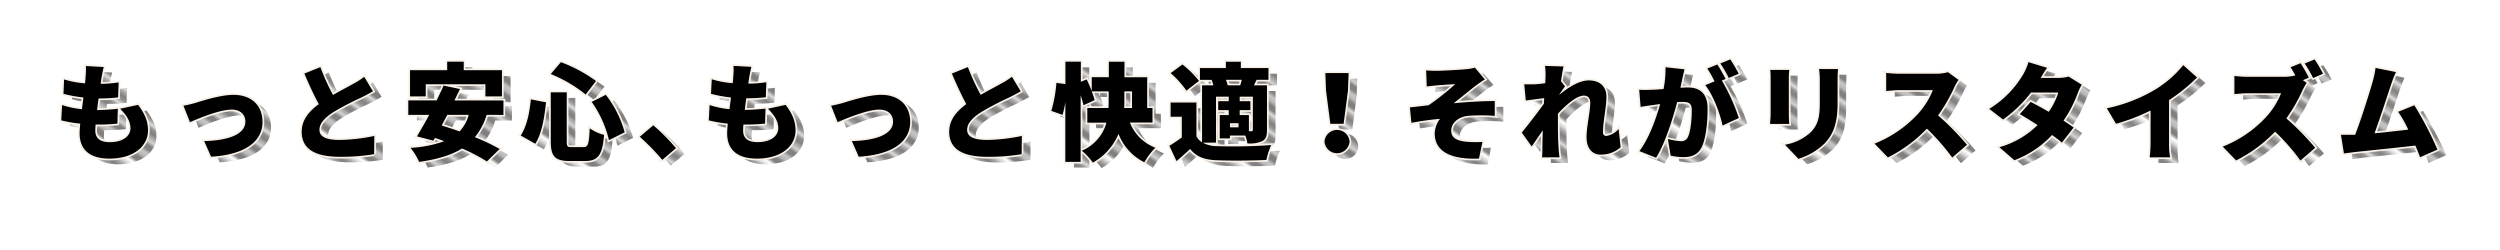 <svg xmlns="http://www.w3.org/2000/svg" viewBox="0 0 723.97 72.33"><defs><style>.cls-1,.cls-2,.cls-45{fill:none}.cls-2{stroke:#060001;stroke-miterlimit:10;stroke-width:.5px}.cls-3{clip-path:url(#clip-path)}.cls-4{fill:url(#新規パターンスウォッチ_5)}.cls-5{clip-path:url(#clip-path-2)}.cls-6{fill:url(#新規パターンスウォッチ_5-3)}.cls-7{clip-path:url(#clip-path-3)}.cls-8{fill:url(#新規パターンスウォッチ_5-5)}.cls-9{clip-path:url(#clip-path-4)}.cls-10{fill:url(#新規パターンスウォッチ_5-7)}.cls-11{clip-path:url(#clip-path-5)}.cls-12{fill:url(#新規パターンスウォッチ_5-9)}.cls-13{clip-path:url(#clip-path-6)}.cls-14{fill:url(#新規パターンスウォッチ_5-11)}.cls-15{clip-path:url(#clip-path-7)}.cls-16{fill:url(#新規パターンスウォッチ_5-13)}.cls-17{clip-path:url(#clip-path-8)}.cls-18{fill:url(#新規パターンスウォッチ_5-15)}.cls-19{clip-path:url(#clip-path-9)}.cls-20{fill:url(#新規パターンスウォッチ_5-17)}.cls-21{clip-path:url(#clip-path-10)}.cls-22{fill:url(#新規パターンスウォッチ_5-19)}.cls-23{clip-path:url(#clip-path-11)}.cls-24{fill:url(#新規パターンスウォッチ_5-21)}.cls-25{clip-path:url(#clip-path-12)}.cls-26{fill:url(#新規パターンスウォッチ_5-23)}.cls-27{clip-path:url(#clip-path-13)}.cls-28{fill:url(#新規パターンスウォッチ_5-25)}.cls-29{clip-path:url(#clip-path-14)}.cls-30{fill:url(#新規パターンスウォッチ_5-27)}.cls-31{clip-path:url(#clip-path-15)}.cls-32{fill:url(#新規パターンスウォッチ_5-29)}.cls-33{clip-path:url(#clip-path-16)}.cls-34{fill:url(#新規パターンスウォッチ_5-31)}.cls-35{clip-path:url(#clip-path-17)}.cls-36{fill:url(#新規パターンスウォッチ_5-33)}.cls-37{clip-path:url(#clip-path-18)}.cls-38{fill:url(#新規パターンスウォッチ_5-35)}.cls-39{clip-path:url(#clip-path-19)}.cls-40{fill:url(#新規パターンスウォッチ_5-37)}.cls-41{clip-path:url(#clip-path-20)}.cls-42{fill:url(#新規パターンスウォッチ_5-39)}.cls-43{clip-path:url(#clip-path-21)}.cls-44{fill:url(#新規パターンスウォッチ_5-41)}.cls-45{stroke:#f9f1e7}</style><clipPath id="clip-path"><path class="cls-1" d="M42.44 32c2 2.69 2.86 4.83 2.86 7.39 0 4.61-4.18 8.18-11.19 8.18-5.2 0-8.61-2.2-8.61-7.32 0-.67.06-1.65.18-2.81a36.54 36.54 0 0 1-5.5-1l.24-4.42a26.64 26.64 0 0 0 5.75 1.19l.43-3.39a38.67 38.67 0 0 1-5.78-1.07l.18-4.17a26.68 26.68 0 0 0 6.06 1.13c.09-.77.15-1.44.18-2a18 18 0 0 0 .06-3l5.17.28c-.31 1.28-.46 2.16-.62 3-.06.39-.15 1-.27 1.86a35.84 35.84 0 0 0 5.23-.4l-.16 4.34a48.5 48.5 0 0 1-5.66.3c-.15 1.1-.3 2.26-.43 3.36a57.22 57.22 0 0 0 6-.37l-.12 4.34c-1.51.15-3.23.27-5 .27h-1.27c-.06.7-.09 1.32-.09 1.74 0 2.26 1.45 3.36 4.18 3.36 4 0 6-1.89 6-4s-1.17-3.84-3-5.68z"/></clipPath><pattern id="新規パターンスウォッチ_5" data-name="新規パターンスウォッチ 5" width="45.25" height="45" patternTransform="rotate(-55.6 182.434 104.27) scale(1.08)" patternUnits="userSpaceOnUse" viewBox="0 0 45.25 45"><path class="cls-1" d="M0 0h45.25v45H0z"/><path class="cls-2" d="M.25 0v45M1.61 0v45M2.98 0v45M4.34 0v45M5.7 0v45M7.07 0v45M8.43 0v45M9.8 0v45m1.36-45v45m1.36-45v45m1.37-45v45m1.36-45v45m1.36-45v45m1.37-45v45m1.36-45v45M20.7 0v45m1.37-45v45m1.36-45v45M24.8 0v45m1.36-45v45m1.36-45v45m1.37-45v45m1.36-45v45m1.36-45v45m1.37-45v45m1.36-45v45M35.7 0v45m1.37-45v45m1.36-45v45M39.8 0v45m1.36-45v45m1.36-45v45m1.37-45v45"/><path class="cls-1" d="M.25 0h45v45h-45z"/></pattern><clipPath id="clip-path-2"><path class="cls-1" d="M59.1 31.41c2-.61 7.26-2.32 11-2.32 5.11 0 8.4 3 8.4 7.85 0 5.25-4.4 9.43-14.88 10.07l-2-4.51c7.13-.19 11.93-2 11.93-5.65 0-2.08-1.54-3.48-3.94-3.48-3.41 0-9.13 2.35-12.11 3.63l-1.88-4.76a33.05 33.05 0 0 0 3.48-.83z"/></clipPath><pattern id="新規パターンスウォッチ_5-3" data-name="新規パターンスウォッチ 5" width="45.25" height="45" patternTransform="rotate(-55.6 197.694 75.327) scale(1.08)" patternUnits="userSpaceOnUse" viewBox="0 0 45.25 45"><path class="cls-1" d="M0 0h45.25v45H0z"/><path class="cls-2" d="M.25 0v45M1.61 0v45M2.98 0v45M4.34 0v45M5.7 0v45M7.07 0v45M8.43 0v45M9.8 0v45m1.36-45v45m1.36-45v45m1.37-45v45m1.36-45v45m1.36-45v45m1.37-45v45m1.36-45v45M20.7 0v45m1.37-45v45m1.36-45v45M24.8 0v45m1.36-45v45m1.36-45v45m1.37-45v45m1.36-45v45m1.36-45v45m1.37-45v45m1.36-45v45M35.7 0v45m1.37-45v45m1.36-45v45M39.8 0v45m1.36-45v45m1.36-45v45m1.37-45v45"/><path class="cls-1" d="M.25 0h45v45h-45z"/></pattern><clipPath id="clip-path-3"><path class="cls-1" d="M110.52 28.06c-1.08.64-2.18 1.22-3.41 1.83a79.91 79.91 0 0 0-8.06 4.21C96.68 35.63 95 37.25 95 39.23s1.94 2.93 5.84 2.93A52.66 52.66 0 0 0 110.89 41l-.06 5.28A58.28 58.28 0 0 1 101 47c-6.27 0-11.1-1.68-11.1-7.26 0-3.45 2.16-5.92 5-8-1.41-2.59-2.83-5.68-4.18-8.85L95.26 21a64.38 64.38 0 0 0 3.66 8.05c2.25-1.28 4.56-2.47 5.88-3.23a21.53 21.53 0 0 0 3.2-2.01z"/></clipPath><pattern id="新規パターンスウォッチ_5-5" data-name="新規パターンスウォッチ 5" width="45.25" height="45" patternTransform="rotate(-55.6 216.01 40.59) scale(1.08)" patternUnits="userSpaceOnUse" viewBox="0 0 45.25 45"><path class="cls-1" d="M0 0h45.25v45H0z"/><path class="cls-2" d="M.25 0v45M1.61 0v45M2.98 0v45M4.34 0v45M5.7 0v45M7.07 0v45M8.43 0v45M9.8 0v45m1.36-45v45m1.36-45v45m1.37-45v45m1.36-45v45m1.36-45v45m1.37-45v45m1.36-45v45M20.7 0v45m1.37-45v45m1.36-45v45M24.8 0v45m1.36-45v45m1.36-45v45m1.37-45v45m1.36-45v45m1.36-45v45m1.37-45v45m1.36-45v45M35.7 0v45m1.37-45v45m1.36-45v45M39.8 0v45m1.36-45v45m1.36-45v45m1.37-45v45"/><path class="cls-1" d="M.25 0h45v45h-45z"/></pattern><clipPath id="clip-path-4"><path class="cls-1" d="M143.42 34.89a19.14 19.14 0 0 1-3.42 6.48 58 58 0 0 1 7.16 3.41l-3.66 3.61a50.65 50.65 0 0 0-7.23-3.76c-3.19 2-7.35 3.18-12.42 3.88a18.35 18.35 0 0 0-2.49-4.06 34.23 34.23 0 0 0 9.75-1.92c-.9-.34-1.79-.68-2.68-1l-.46.79-4.74-1.25c1.05-1.71 2.31-3.91 3.54-6.23h-6.06v-4.13h8.21c.71-1.49 1.42-2.93 2-4.3l4.74 1c-.49 1.06-1 2.19-1.6 3.32h14.21v4.18zm-17.65-5.34h-4.56V22H132v-2.52h4.8V22h11.07v7.6h-4.8V26h-17.3zm6.23 5.34L130.38 38c1.63.49 3.38 1.07 5.2 1.71a11.36 11.36 0 0 0 2.64-4.8z"/></clipPath><pattern id="新規パターンスウォッチ_5-7" data-name="新規パターンスウォッチ 5" width="45.25" height="45" patternTransform="rotate(-55.6 234.32 5.862) scale(1.08)" patternUnits="userSpaceOnUse" viewBox="0 0 45.25 45"><path class="cls-1" d="M0 0h45.25v45H0z"/><path class="cls-2" d="M.25 0v45M1.61 0v45M2.98 0v45M4.34 0v45M5.7 0v45M7.07 0v45M8.43 0v45M9.8 0v45m1.36-45v45m1.36-45v45m1.37-45v45m1.36-45v45m1.36-45v45m1.37-45v45m1.36-45v45M20.7 0v45m1.37-45v45m1.36-45v45M24.8 0v45m1.36-45v45m1.36-45v45m1.37-45v45m1.36-45v45m1.36-45v45m1.37-45v45m1.36-45v45M35.7 0v45m1.37-45v45m1.36-45v45M39.8 0v45m1.36-45v45m1.36-45v45m1.37-45v45"/><path class="cls-1" d="M.25 0h45v45h-45z"/></pattern><clipPath id="clip-path-5"><path class="cls-1" d="M160.6 31.26c-.46 4.34-1.17 8.91-3.1 12l-4.22-2.38c1.69-2.6 2.52-6.32 2.93-10.47zm6-2.9v14.17c0 1.52.15 1.71 1.48 1.71h3.38c1.32 0 1.57-.92 1.78-5.44a12.94 12.94 0 0 0 4.16 1.89c-.47 5.71-1.63 7.57-5.54 7.57h-4.43c-4.34 0-5.5-1.4-5.5-5.73V28.36zm-1.72-8.76a42.13 42.13 0 0 1 10.18 5.47l-3 3.9A39.82 39.82 0 0 0 162 23.05zm13 9.46a31.33 31.33 0 0 1 5.47 10.87l-4.55 2.26a32.16 32.16 0 0 0-5-11.08z"/></clipPath><pattern id="新規パターンスウォッチ_5-9" data-name="新規パターンスウォッチ 5" width="45.25" height="45" patternTransform="rotate(-55.6 193.047 70.441) scale(1.08)" patternUnits="userSpaceOnUse" viewBox="0 0 45.25 45"><path class="cls-1" d="M0 0h45.25v45H0z"/><path class="cls-2" d="M.25 0v45M1.61 0v45M2.98 0v45M4.34 0v45M5.7 0v45M7.07 0v45M8.43 0v45M9.8 0v45m1.36-45v45m1.36-45v45m1.37-45v45m1.36-45v45m1.36-45v45m1.37-45v45m1.36-45v45M20.7 0v45m1.37-45v45m1.36-45v45M24.8 0v45m1.36-45v45m1.36-45v45m1.37-45v45m1.36-45v45m1.36-45v45m1.37-45v45m1.36-45v45M35.7 0v45m1.37-45v45m1.36-45v45M39.8 0v45m1.36-45v45m1.36-45v45m1.37-45v45"/><path class="cls-1" d="M.25 0h45v45h-45z"/></pattern><clipPath id="clip-path-6"><path class="cls-1" d="M194.27 47.93a64.39 64.39 0 0 0-6.52-6.69l3.91-3.32a56 56 0 0 1 6.58 6.62z"/></clipPath><pattern id="新規パターンスウォッチ_5-11" data-name="新規パターンスウォッチ 5" width="45.25" height="45" patternTransform="rotate(-55.6 196.43 64.831) scale(1.08)" patternUnits="userSpaceOnUse" viewBox="0 0 45.25 45"><path class="cls-1" d="M0 0h45.25v45H0z"/><path class="cls-2" d="M.25 0v45M1.61 0v45M2.98 0v45M4.34 0v45M5.7 0v45M7.07 0v45M8.43 0v45M9.8 0v45m1.36-45v45m1.36-45v45m1.37-45v45m1.36-45v45m1.36-45v45m1.37-45v45m1.36-45v45M20.7 0v45m1.37-45v45m1.36-45v45M24.8 0v45m1.36-45v45m1.36-45v45m1.37-45v45m1.36-45v45m1.36-45v45m1.37-45v45m1.36-45v45M35.7 0v45m1.37-45v45m1.36-45v45M39.8 0v45m1.36-45v45m1.36-45v45m1.37-45v45"/><path class="cls-1" d="M.25 0h45v45h-45z"/></pattern><clipPath id="clip-path-7"><path class="cls-1" d="M230 32c2 2.69 2.86 4.83 2.86 7.39 0 4.61-4.18 8.18-11.19 8.18-5.2 0-8.61-2.2-8.61-7.32 0-.67.06-1.65.18-2.81a36.54 36.54 0 0 1-5.5-1l.24-4.42a26.61 26.61 0 0 0 5.76 1.19l.43-3.39a38.81 38.81 0 0 1-5.79-1.07l.22-4.21a26.68 26.68 0 0 0 6.06 1.13c.09-.77.15-1.44.18-2a18 18 0 0 0 .06-3l5.17.28c-.31 1.28-.46 2.16-.61 3-.07.39-.16 1-.28 1.86a35.84 35.84 0 0 0 5.23-.4l-.16 4.34a48.5 48.5 0 0 1-5.66.3c-.15 1.1-.3 2.26-.43 3.36a57.22 57.22 0 0 0 6-.37l-.16 4.39c-1.51.15-3.23.27-5 .27h-1.26c-.06.7-.09 1.32-.09 1.74 0 2.26 1.45 3.36 4.18 3.36 4 0 6-1.89 6-4s-1.17-3.84-3-5.68z"/></clipPath><pattern id="新規パターンスウォッチ_5-13" data-name="新規パターンスウォッチ 5" width="45.25" height="45" patternTransform="rotate(-55.6 210.795 23.515) scale(1.08)" patternUnits="userSpaceOnUse" viewBox="0 0 45.25 45"><path class="cls-1" d="M0 0h45.25v45H0z"/><path class="cls-2" d="M.25 0v45M1.61 0v45M2.98 0v45M4.34 0v45M5.7 0v45M7.07 0v45M8.43 0v45M9.8 0v45m1.36-45v45m1.36-45v45m1.37-45v45m1.36-45v45m1.36-45v45m1.37-45v45m1.36-45v45M20.7 0v45m1.37-45v45m1.36-45v45M24.8 0v45m1.36-45v45m1.36-45v45m1.37-45v45m1.36-45v45m1.36-45v45m1.37-45v45m1.36-45v45M35.7 0v45m1.37-45v45m1.36-45v45M39.8 0v45m1.36-45v45m1.36-45v45m1.37-45v45"/><path class="cls-1" d="M.25 0h45v45h-45z"/></pattern><clipPath id="clip-path-8"><path class="cls-1" d="M246.67 31.41c2-.61 7.25-2.32 11-2.32 5.1 0 8.39 3 8.39 7.85 0 5.25-4.4 9.43-14.88 10.07l-2-4.51c7.13-.19 11.93-2 11.93-5.65 0-2.08-1.54-3.48-3.93-3.48-3.42 0-9.14 2.35-12.12 3.63l-1.88-4.76a33.85 33.85 0 0 0 3.49-.83z"/></clipPath><pattern id="新規パターンスウォッチ_5-15" data-name="新規パターンスウォッチ 5" width="45.25" height="45" patternTransform="rotate(-55.6 229.672 .976) scale(1.08)" patternUnits="userSpaceOnUse" viewBox="0 0 45.25 45"><path class="cls-1" d="M0 0h45.25v45H0z"/><path class="cls-2" d="M.25 0v45M1.61 0v45M2.98 0v45M4.34 0v45M5.7 0v45M7.07 0v45M8.43 0v45M9.8 0v45m1.36-45v45m1.36-45v45m1.37-45v45m1.36-45v45m1.36-45v45m1.37-45v45m1.36-45v45M20.7 0v45m1.37-45v45m1.36-45v45M24.8 0v45m1.36-45v45m1.36-45v45m1.37-45v45m1.36-45v45m1.36-45v45m1.37-45v45m1.36-45v45M35.7 0v45m1.37-45v45m1.36-45v45M39.8 0v45m1.36-45v45m1.36-45v45m1.37-45v45"/><path class="cls-1" d="M.25 0h45v45h-45z"/></pattern><clipPath id="clip-path-9"><path class="cls-1" d="M298.08 28.06c-1.08.64-2.18 1.22-3.41 1.83a79.91 79.91 0 0 0-8.06 4.21c-2.37 1.53-4.06 3.15-4.06 5.13s1.94 2.93 5.84 2.93A52.66 52.66 0 0 0 298.45 41l-.06 5.28a58.15 58.15 0 0 1-9.87.76c-6.28 0-11.11-1.68-11.11-7.26 0-3.45 2.16-5.92 4.95-8-1.41-2.59-2.82-5.68-4.18-8.85l4.65-1.93a61.62 61.62 0 0 0 3.66 8.05c2.24-1.28 4.55-2.47 5.87-3.23a21 21 0 0 0 3.17-2.05z"/></clipPath><pattern id="新規パターンスウォッチ_5-17" data-name="新規パターンスウォッチ 5" width="45.25" height="45" patternTransform="rotate(-55.6 182.609 50.794) scale(1.08)" patternUnits="userSpaceOnUse" viewBox="0 0 45.25 45"><path class="cls-1" d="M0 0h45.25v45H0z"/><path class="cls-2" d="M.25 0v45M1.61 0v45M2.98 0v45M4.34 0v45M5.7 0v45M7.07 0v45M8.43 0v45M9.8 0v45m1.36-45v45m1.36-45v45m1.37-45v45m1.36-45v45m1.36-45v45m1.37-45v45m1.36-45v45M20.7 0v45m1.37-45v45m1.36-45v45M24.8 0v45m1.36-45v45m1.36-45v45m1.37-45v45m1.36-45v45m1.36-45v45m1.37-45v45m1.36-45v45M35.7 0v45m1.37-45v45m1.36-45v45M39.8 0v45m1.36-45v45m1.36-45v45m1.37-45v45"/><path class="cls-1" d="M.25 0h45v45h-45z"/></pattern><clipPath id="clip-path-10"><path class="cls-1" d="M329.69 37.12a12.88 12.88 0 0 0 7.38 7.3 17.79 17.79 0 0 0-3.17 4.18 15.23 15.23 0 0 1-7.5-8.24 17 17 0 0 1-7.4 8.33 19.34 19.34 0 0 0-3.2-3.45 12.25 12.25 0 0 0 7.13-8.12h-5.53v-4.21h6.15c.06-.76.06-1.5.06-2.23v-2.59h-4.92a25.4 25.4 0 0 1 .86 2.53l-3.23 1.47a21.28 21.28 0 0 0-.83-2.87v19.29H311V31.2a29 29 0 0 1-.8 3.69l-3.2-1.16a39.54 39.54 0 0 0 1.45-8.08L311 26v-6.5h4.43v5.83l1.69-.7c.49 1 1 2.23 1.48 3.36V24h4.95v-4.49h4.52V24h6.58v8.91h1.54v4.21zm-1.6-6.41c0 .74 0 1.47-.06 2.2h2.27v-4.82h-2.21z"/></clipPath><pattern id="新規パターンスウォッチ_5-19" data-name="新規パターンスウォッチ 5" width="45.25" height="45" patternTransform="rotate(-55.6 197.869 21.85) scale(1.08)" patternUnits="userSpaceOnUse" viewBox="0 0 45.25 45"><path class="cls-1" d="M0 0h45.25v45H0z"/><path class="cls-2" d="M.25 0v45M1.61 0v45M2.98 0v45M4.34 0v45M5.7 0v45M7.07 0v45M8.43 0v45M9.8 0v45m1.36-45v45m1.36-45v45m1.37-45v45m1.36-45v45m1.36-45v45m1.37-45v45m1.36-45v45M20.7 0v45m1.37-45v45m1.36-45v45M24.8 0v45m1.36-45v45m1.36-45v45m1.37-45v45m1.36-45v45m1.36-45v45m1.37-45v45m1.36-45v45M35.7 0v45m1.37-45v45m1.36-45v45M39.8 0v45m1.36-45v45m1.36-45v45m1.37-45v45"/><path class="cls-1" d="M.25 0h45v45h-45z"/></pattern><clipPath id="clip-path-11"><path class="cls-1" d="M350.78 43a8.64 8.64 0 0 0 4 .95 147.94 147.94 0 0 0 15.84-.31 20.15 20.15 0 0 0-1.39 4.31c-4 .21-10.58.27-14.51.09-3.48-.15-5.79-1-7.6-3.27-1.17 1.13-2.37 2.2-3.94 3.51l-2.06-4.42c1.14-.67 2.4-1.53 3.6-2.41v-6h-3.2v-4.13H349v9.77a4.65 4.65 0 0 0 1.63 1.77V26.35h3.29a8.29 8.29 0 0 0-.55-1.59h.12H350v-3.42h7.47v-1.83h4.34v1.83h8v3.39h-3.41c-.31.58-.55 1.13-.8 1.62h3.79v12.91c0 1.71-.28 2.66-1.39 3.27a9.2 9.2 0 0 1-4.27.64 12.49 12.49 0 0 0-.62-2.29h-4.46v.82h-2.95V35h2.61v-1.48h-3v-2.59h3v-1.29h-3.69V43zM346 27.87a25.63 25.63 0 0 0-4.52-5.06l3.41-2.51a26.76 26.76 0 0 1 4.8 4.77zm11.41-3.14a7.21 7.21 0 0 1 .52 1.62h3.63c.16-.49.34-1.07.46-1.62zm3.66 12.58h-2.46v1.19h2.46zm3.72 2.35c.34 0 .46-.13.46-.46v-9.56h-3.84v1.29h3.11v2.59h-3.11V35h2.68v4.7z"/></clipPath><pattern id="新規パターンスウォッチ_5-21" data-name="新規パターンスウォッチ 5" width="45.25" height="45" patternTransform="rotate(-55.6 216.184 -12.887) scale(1.08)" patternUnits="userSpaceOnUse" viewBox="0 0 45.25 45"><path class="cls-1" d="M0 0h45.25v45H0z"/><path class="cls-2" d="M.25 0v45M1.61 0v45M2.98 0v45M4.34 0v45M5.7 0v45M7.07 0v45M8.43 0v45M9.8 0v45m1.36-45v45m1.36-45v45m1.37-45v45m1.36-45v45m1.36-45v45m1.37-45v45m1.36-45v45M20.7 0v45m1.37-45v45m1.36-45v45M24.8 0v45m1.36-45v45m1.36-45v45m1.37-45v45m1.36-45v45m1.36-45v45m1.37-45v45m1.36-45v45M35.7 0v45m1.37-45v45m1.36-45v45M39.8 0v45m1.36-45v45m1.36-45v45m1.37-45v45"/><path class="cls-1" d="M.25 0h45v45h-45z"/></pattern><clipPath id="clip-path-12"><path class="cls-1" d="M386.05 42.62a3.64 3.64 0 1 1 3.63 3.38 3.38 3.38 0 0 1-3.63-3.38zm.46-14.78l-.19-5.06h6.74l-.19 5.06-1.26 9.65h-3.84z"/></clipPath><pattern id="新規パターンスウォッチ_5-23" data-name="新規パターンスウォッチ 5" width="45.25" height="45" patternTransform="rotate(-55.6 228.389 -36.035) scale(1.08)" patternUnits="userSpaceOnUse" viewBox="0 0 45.25 45"><path class="cls-1" d="M0 0h45.25v45H0z"/><path class="cls-2" d="M.25 0v45M1.61 0v45M2.98 0v45M4.34 0v45M5.7 0v45M7.07 0v45M8.43 0v45M9.8 0v45m1.36-45v45m1.36-45v45m1.37-45v45m1.36-45v45m1.36-45v45m1.37-45v45m1.36-45v45M20.7 0v45m1.37-45v45m1.36-45v45M24.8 0v45m1.36-45v45m1.36-45v45m1.37-45v45m1.36-45v45m1.36-45v45m1.37-45v45m1.36-45v45M35.7 0v45m1.37-45v45m1.36-45v45M39.8 0v45m1.36-45v45m1.36-45v45m1.37-45v45"/><path class="cls-1" d="M.25 0h45v45h-45z"/></pattern><clipPath id="clip-path-13"><path class="cls-1" d="M418.64 22.14c1.26 0 6.64-.28 8.58-.49a13.15 13.15 0 0 0 2.37-.43l2.89 3.39a34 34 0 0 0-2.83 1.95c-2.12 1.65-4.34 3.48-6.21 5 3.78-.37 8.58-.64 11.9-.64v4.3a48.7 48.7 0 0 0-7.9 0c-2.68.37-4.71 2-4.71 4.3 0 2 1.57 2.9 4.28 3.18a32.16 32.16 0 0 0 4.76.06l-.95 4.82c-8 .34-12.83-2-12.83-7.26a7.38 7.38 0 0 1 1.45-4.25c-2.52.19-5.54.65-8.27 1.13l-.43-4.45c1.63-.15 3.78-.43 5.38-.61A66.91 66.91 0 0 0 423.9 26c-1.2.09-4.06.25-5.26.37-.74.06-1.85.18-2.95.3l-.22-4.67c1.08.1 2.06.14 3.17.14z"/></clipPath><pattern id="新規パターンスウォッチ_5-25" data-name="新規パターンスウォッチ 5" width="45.25" height="45" patternTransform="rotate(-55.6 223.31 -6.633) scale(1.08)" patternUnits="userSpaceOnUse" viewBox="0 0 45.25 45"><path class="cls-1" d="M0 0h45.25v45H0z"/><path class="cls-2" d="M.25 0v45M1.61 0v45M2.98 0v45M4.34 0v45M5.7 0v45M7.07 0v45M8.43 0v45M9.8 0v45m1.36-45v45m1.36-45v45m1.37-45v45m1.36-45v45m1.36-45v45m1.37-45v45m1.36-45v45M20.7 0v45m1.37-45v45m1.36-45v45M24.8 0v45m1.36-45v45m1.36-45v45m1.37-45v45m1.36-45v45m1.36-45v45m1.37-45v45m1.36-45v45M35.7 0v45m1.37-45v45m1.36-45v45M39.8 0v45m1.36-45v45m1.36-45v45m1.37-45v45"/><path class="cls-1" d="M.25 0h45v45h-45z"/></pattern><clipPath id="clip-path-14"><path class="cls-1" d="M471.81 44.27A8.47 8.47 0 0 1 466 46.4c-2.43 0-4.06-1.83-4.06-5S463 34 463 31.38c0-1.34-.71-2.07-1.85-2.07-2.09 0-5.19 2.68-7.53 5.25v1.89c0 2.29 0 5.25.21 8.15 0 .55.16 1.86.25 2.6h-5c.06-.77.09-2 .09-2.51 0-1.83.06-3.42.12-5.34-1.23 1.65-2.46 3.54-3.29 4.65l-2.86-4c1.72-2.1 4.58-5.77 6.4-8.36l.09-1.62c-1.57.18-3.69.46-5.32.67l-.46-4.69h3c.83-.06 1.94-.15 3.08-.33.06-.95.09-1.71.09-2a16.78 16.78 0 0 0-.15-3l5.35.15c-.22.95-.46 2.47-.71 4.31l1.17 1.52c-.4.52-1.11 1.59-1.66 2.38v.1c2.4-2 5.69-4.19 8.55-4.19 3.54 0 5.1 2.11 5.1 4.7 0 3.18-.95 7.21-.95 10.38a.92.92 0 0 0 .95 1 5.83 5.83 0 0 0 3.54-2z"/></clipPath><pattern id="新規パターンスウォッチ_5-27" data-name="新規パターンスウォッチ 5" width="45.25" height="45" patternTransform="rotate(-55.6 241.62 -41.361) scale(1.08)" patternUnits="userSpaceOnUse" viewBox="0 0 45.25 45"><path class="cls-1" d="M0 0h45.25v45H0z"/><path class="cls-2" d="M.25 0v45M1.61 0v45M2.98 0v45M4.34 0v45M5.7 0v45M7.07 0v45M8.43 0v45M9.8 0v45m1.36-45v45m1.36-45v45m1.37-45v45m1.36-45v45m1.36-45v45m1.37-45v45m1.36-45v45M20.7 0v45m1.37-45v45m1.36-45v45M24.8 0v45m1.36-45v45m1.36-45v45m1.37-45v45m1.36-45v45m1.36-45v45m1.37-45v45m1.36-45v45M35.7 0v45m1.37-45v45m1.36-45v45M39.8 0v45m1.36-45v45m1.36-45v45m1.37-45v45"/><path class="cls-1" d="M.25 0h45v45h-45z"/></pattern><clipPath id="clip-path-15"><path class="cls-1" d="M490.28 21.71c-.21.91-.46 2-.64 2.9s-.34 1.65-.53 2.44c.8-.06 1.51-.09 2.06-.09 3.51 0 5.82 1.65 5.82 6.16 0 3.55-.4 8.4-1.7 11.08-1 2.17-2.82 2.94-5.32 2.94a18.62 18.62 0 0 1-3.69-.43l-.8-4.83a19.32 19.32 0 0 0 3.72.65 2.08 2.08 0 0 0 2.07-1.16c.76-1.5 1.13-4.95 1.13-7.76 0-2.2-.92-2.47-2.83-2.47-.33 0-.86 0-1.41.06-1.23 4.7-3.51 12-6.09 16.12l-4.83-1.92c2.89-3.88 4.86-9.53 6-13.65l-1.91.28c-1 .12-2.74.36-3.75.55l-.4-4.92a34.83 34.83 0 0 0 3.54 0c.89 0 2.15-.12 3.5-.21a30.33 30.33 0 0 0 .59-6.32zm10.83 3.23A55.57 55.57 0 0 1 506 35.81L501.32 38c-.74-3.51-2.77-8.89-5-11.69l2.68-1.1a40.2 40.2 0 0 0-2.1-3.73l2.9-1.16c.76 1.13 1.84 3.12 2.39 4.19zm2-.73a34.76 34.76 0 0 0-2.4-4.21l2.89-1.16A42.57 42.57 0 0 1 506 23z"/></clipPath><pattern id="新規パターンスウォッチ_5-29" data-name="新規パターンスウォッチ 5" width="45.25" height="45" patternTransform="rotate(-55.6 256.88 -70.304) scale(1.08)" patternUnits="userSpaceOnUse" viewBox="0 0 45.25 45"><path class="cls-1" d="M0 0h45.25v45H0z"/><path class="cls-2" d="M.25 0v45M1.61 0v45M2.98 0v45M4.34 0v45M5.7 0v45M7.07 0v45M8.43 0v45M9.8 0v45m1.36-45v45m1.36-45v45m1.37-45v45m1.36-45v45m1.36-45v45m1.37-45v45m1.36-45v45M20.7 0v45m1.37-45v45m1.36-45v45M24.8 0v45m1.36-45v45m1.36-45v45m1.37-45v45m1.36-45v45m1.36-45v45m1.37-45v45m1.36-45v45M35.7 0v45m1.37-45v45m1.36-45v45M39.8 0v45m1.36-45v45m1.36-45v45m1.37-45v45"/><path class="cls-1" d="M.25 0h45v45h-45z"/></pattern><clipPath id="clip-path-16"><path class="cls-1" d="M520.63 21.89c-.06.76-.12 1.31-.12 2.41v10.38c0 .76.06 2 .12 2.84h-5.54c0-.61.16-1.92.16-2.87V24.3a21.48 21.48 0 0 0-.13-2.41zm14.12-.27c-.07.91-.13 1.95-.13 3.29v6.66c0 6.13-1.44 9.19-3.78 11.63a19.3 19.3 0 0 1-7.53 4.39l-3.91-4.09a14.45 14.45 0 0 0 7.6-3.72c2.07-2.17 2.5-4.34 2.5-8.55v-6.32a24.22 24.22 0 0 0-.22-3.29z"/></clipPath><pattern id="新規パターンスウォッチ_5-31" data-name="新規パターンスウォッチ 5" width="45.25" height="45" patternTransform="rotate(-55.6 272.14 -99.247) scale(1.08)" patternUnits="userSpaceOnUse" viewBox="0 0 45.25 45"><path class="cls-1" d="M0 0h45.25v45H0z"/><path class="cls-2" d="M.25 0v45M1.61 0v45M2.98 0v45M4.34 0v45M5.7 0v45M7.07 0v45M8.43 0v45M9.8 0v45m1.36-45v45m1.36-45v45m1.37-45v45m1.36-45v45m1.36-45v45m1.37-45v45m1.36-45v45M20.7 0v45m1.37-45v45m1.36-45v45M24.8 0v45m1.36-45v45m1.36-45v45m1.37-45v45m1.36-45v45m1.36-45v45m1.37-45v45m1.36-45v45M35.7 0v45m1.37-45v45m1.36-45v45M39.8 0v45m1.36-45v45m1.36-45v45m1.37-45v45"/><path class="cls-1" d="M.25 0h45v45h-45z"/></pattern><clipPath id="clip-path-17"><path class="cls-1" d="M569.64 24.76a18.65 18.65 0 0 0-1.26 2.24 46.85 46.85 0 0 1-4.64 8.06 81.83 81.83 0 0 1 8.36 8.51l-4.27 3.7a60.87 60.87 0 0 0-7.35-8.37 41.31 41.31 0 0 1-11.29 8.34l-3.87-4a34.36 34.36 0 0 0 12.58-8.58 22.14 22.14 0 0 0 4.3-6.9h-9.56c-1.39 0-3.08.18-3.94.25v-5.26a37.56 37.56 0 0 0 3.94.24h10.27a12.87 12.87 0 0 0 3.69-.46z"/></clipPath><pattern id="新規パターンスウォッチ_5-33" data-name="新規パターンスウォッチ 5" width="45.25" height="45" patternTransform="rotate(-55.6 267.172 -66.126) scale(1.08)" patternUnits="userSpaceOnUse" viewBox="0 0 45.25 45"><path class="cls-1" d="M0 0h45.25v45H0z"/><path class="cls-2" d="M.25 0v45M1.61 0v45M2.98 0v45M4.34 0v45M5.7 0v45M7.07 0v45M8.43 0v45M9.8 0v45m1.36-45v45m1.36-45v45m1.37-45v45m1.36-45v45m1.36-45v45m1.37-45v45m1.36-45v45M20.7 0v45m1.37-45v45m1.36-45v45M24.8 0v45m1.36-45v45m1.36-45v45m1.37-45v45m1.36-45v45m1.36-45v45m1.37-45v45m1.36-45v45M35.7 0v45m1.37-45v45m1.36-45v45M39.8 0v45m1.36-45v45m1.36-45v45m1.37-45v45"/><path class="cls-1" d="M.25 0h45v45h-45z"/></pattern><clipPath id="clip-path-18"><path class="cls-1" d="M605.34 26.16a16.35 16.35 0 0 0-1.2 2.51 35.47 35.47 0 0 1-4.09 7.9c1.14.74 2.16 1.41 2.92 2l-3.38 4.36c-.74-.64-1.75-1.4-2.86-2.2A28.88 28.88 0 0 1 585.81 48l-4.33-3.72a25.76 25.76 0 0 0 11.07-6.41c-1.88-1.23-3.72-2.35-5.17-3.18l3.17-3.54c1.51.79 3.38 1.8 5.23 2.87a19.5 19.5 0 0 0 2.77-5.59h-7.91a38.36 38.36 0 0 1-8.09 7.82l-4-3.09a28.83 28.83 0 0 0 9.75-9.86 15.16 15.16 0 0 0 1.63-3.63l5.39 1.65c-.68 1-1.39 2.14-1.85 2.93h5.11a11.42 11.42 0 0 0 3-.4z"/></clipPath><pattern id="新規パターンスウォッチ_5-35" data-name="新規パターンスウォッチ 5" width="45.25" height="45" patternTransform="rotate(-55.6 243.7 -70.272) scale(1.08)" patternUnits="userSpaceOnUse" viewBox="0 0 45.25 45"><path class="cls-1" d="M0 0h45.25v45H0z"/><path class="cls-2" d="M.25 0v45M1.61 0v45M2.98 0v45M4.34 0v45M5.7 0v45M7.07 0v45M8.43 0v45M9.8 0v45m1.36-45v45m1.36-45v45m1.37-45v45m1.36-45v45m1.36-45v45m1.37-45v45m1.36-45v45M20.7 0v45m1.37-45v45m1.36-45v45M24.8 0v45m1.36-45v45m1.36-45v45m1.37-45v45m1.36-45v45m1.36-45v45m1.37-45v45m1.36-45v45M35.7 0v45m1.37-45v45m1.36-45v45M39.8 0v45m1.36-45v45m1.36-45v45m1.37-45v45"/><path class="cls-1" d="M.25 0h45v45h-45z"/></pattern><clipPath id="clip-path-19"><path class="cls-1" d="M630.62 42.77a23.23 23.23 0 0 0 .3 4.43H625a41.65 41.65 0 0 0 .25-4.43v-9.19a56.71 56.71 0 0 1-10.06 3.85l-2.65-4.49a45.53 45.53 0 0 0 14.12-5.49 32.06 32.06 0 0 0 8-7l4 3.57a52.9 52.9 0 0 1-8.09 6.53z"/></clipPath><pattern id="新規パターンスウォッチ_5-37" data-name="新規パターンスウォッチ 5" width="45.25" height="45" patternTransform="rotate(-55.6 259.114 -106.54) scale(1.08)" patternUnits="userSpaceOnUse" viewBox="0 0 45.25 45"><path class="cls-1" d="M0 0h45.25v45H0z"/><path class="cls-2" d="M.25 0v45M1.61 0v45M2.98 0v45M4.34 0v45M5.7 0v45M7.07 0v45M8.43 0v45M9.8 0v45m1.36-45v45m1.36-45v45m1.37-45v45m1.36-45v45m1.36-45v45m1.37-45v45m1.36-45v45M20.7 0v45m1.37-45v45m1.36-45v45M24.8 0v45m1.36-45v45m1.36-45v45m1.37-45v45m1.36-45v45m1.36-45v45m1.37-45v45m1.36-45v45M35.7 0v45m1.37-45v45m1.36-45v45M39.8 0v45m1.36-45v45m1.36-45v45m1.37-45v45"/><path class="cls-1" d="M.25 0h45v45h-45z"/></pattern><clipPath id="clip-path-20"><path class="cls-1" d="M670.5 25.61a17.36 17.36 0 0 0-1.26 2.23 47.64 47.64 0 0 1-4.65 8.06 81 81 0 0 1 8.41 8.52l-4.28 3.69a60.23 60.23 0 0 0-7.35-8.36 41.37 41.37 0 0 1-11.28 8.33l-3.88-4a34.35 34.35 0 0 0 12.58-8.57 22.5 22.5 0 0 0 4.31-6.9h-9.57c-1.38 0-3.08.18-3.94.24V23.6a37.56 37.56 0 0 0 3.94.24h10.27a14.06 14.06 0 0 0 3.45-.39c-.43-.83-.93-1.68-1.39-2.38l2.89-1.16a40.61 40.61 0 0 1 2.4 4.18l-1.72.73zm1.84-1.4a37.63 37.63 0 0 0-2.43-4.21l2.89-1.16a42.57 42.57 0 0 1 2.43 4.16z"/></clipPath><pattern id="新規パターンスウォッチ_5-39" data-name="新規パターンスウォッチ 5" width="45.25" height="45" patternTransform="rotate(-55.6 275.899 -138.375) scale(1.08)" patternUnits="userSpaceOnUse" viewBox="0 0 45.25 45"><path class="cls-1" d="M0 0h45.25v45H0z"/><path class="cls-2" d="M.25 0v45M1.61 0v45M2.98 0v45M4.34 0v45M5.7 0v45M7.07 0v45M8.43 0v45M9.8 0v45m1.36-45v45m1.36-45v45m1.37-45v45m1.36-45v45m1.36-45v45m1.37-45v45m1.36-45v45M20.7 0v45m1.37-45v45m1.36-45v45M24.8 0v45m1.36-45v45m1.36-45v45m1.37-45v45m1.36-45v45m1.36-45v45m1.37-45v45m1.36-45v45M35.7 0v45m1.37-45v45m1.36-45v45M39.8 0v45m1.36-45v45m1.36-45v45m1.37-45v45"/><path class="cls-1" d="M.25 0h45v45h-45z"/></pattern><clipPath id="clip-path-21"><path class="cls-1" d="M703.3 47.17c-.36-1-.83-2.17-1.35-3.39-5.07.61-13.9 1.49-17.62 1.89-.77.09-2.06.27-3.08.4l-.86-5.41h4.12c1.79-4.58 4.19-12.24 5.11-15.5a26.32 26.32 0 0 0 .8-3.85l5.9 1.19c-.46 1-1 2.32-1.44 3.72-1 3-3.29 10-4.77 14.05 3.29-.31 6.95-.74 9.78-1.07A34.06 34.06 0 0 0 697 34l4.67-1.89a96.08 96.08 0 0 1 6.71 12.85z"/></clipPath><pattern id="新規パターンスウォッチ_5-41" data-name="新規パターンスウォッチ 5" width="45.25" height="45" patternTransform="rotate(-55.6 294.06 -165.788) scale(1.08)" patternUnits="userSpaceOnUse" viewBox="0 0 45.25 45"><path class="cls-1" d="M0 0h45.25v45H0z"/><path class="cls-2" d="M.25 0v45M1.61 0v45M2.98 0v45M4.34 0v45M5.7 0v45M7.07 0v45M8.43 0v45M9.8 0v45m1.36-45v45m1.36-45v45m1.37-45v45m1.36-45v45m1.36-45v45m1.37-45v45m1.36-45v45M20.7 0v45m1.37-45v45m1.36-45v45M24.8 0v45m1.36-45v45m1.36-45v45m1.37-45v45m1.36-45v45m1.36-45v45m1.37-45v45m1.36-45v45M35.7 0v45m1.37-45v45m1.36-45v45M39.8 0v45m1.36-45v45m1.36-45v45m1.37-45v45"/><path class="cls-1" d="M.25 0h45v45h-45z"/></pattern></defs><title>i-title1_1</title><g id="Layer_2" data-name="Layer 2"><g id="SVG"><g class="cls-3"><path class="cls-4" d="M62.63 26.21L37.18 63.38 0 37.93 25.46.75l37.17 25.46z"/></g><g class="cls-5"><path class="cls-6" d="M93.15 26.21L67.7 63.38 30.52 37.93 55.98.75l37.17 25.46z"/></g><g class="cls-7"><path class="cls-8" d="M129.78 26.21l-25.46 37.17-37.18-25.45L92.6.75l37.18 25.46z"/></g><g class="cls-9"><path class="cls-10" d="M166.4 26.21l-25.46 37.17-37.17-25.45L129.23.75l37.17 25.46z"/></g><g class="cls-11"><path class="cls-12" d="M202.64 34.8l-25.46 37.17-37.17-25.45 25.45-37.18 37.18 25.46z"/></g><g class="cls-13"><path class="cls-14" d="M208.74 35.15l-25.46 37.18-37.17-25.46L171.57 9.7l37.17 25.45z"/></g><g class="cls-15"><path class="cls-16" d="M249.08 29.04l-25.45 37.17-37.18-25.46 25.46-37.17 37.17 25.46z"/></g><g class="cls-17"><path class="cls-18" d="M275.89 34.8l-25.46 37.17-37.18-25.45 25.46-37.18 37.18 25.46z"/></g><g class="cls-19"><path class="cls-20" d="M321.79 32.2l-25.45 37.17-37.18-25.46 25.46-37.17 37.17 25.46z"/></g><g class="cls-21"><path class="cls-22" d="M352.31 32.2l-25.45 37.17-37.18-25.46 25.46-37.17 37.17 25.46z"/></g><g class="cls-23"><path class="cls-24" d="M388.94 32.2l-25.46 37.17-37.17-25.46 25.45-37.17 37.18 25.46z"/></g><g class="cls-25"><path class="cls-26" d="M413.36 32.2L387.9 69.37l-37.18-25.46 25.46-37.17 37.18 25.46z"/></g><g class="cls-27"><path class="cls-28" d="M454.38 27.97l-25.45 37.17-37.18-25.45 25.46-37.18 37.17 25.46z"/></g><g class="cls-29"><path class="cls-30" d="M491.01 27.97l-25.46 37.17-37.17-25.45 25.45-37.18 37.18 25.46z"/></g><g class="cls-31"><path class="cls-32" d="M521.53 27.97l-25.46 37.17-37.17-25.45 25.45-37.18 37.18 25.46z"/></g><g class="cls-33"><path class="cls-34" d="M552.05 27.97l-25.46 37.17-37.17-25.45 25.46-37.18 37.17 25.46z"/></g><g class="cls-35"><path class="cls-36" d="M590.06 25.46L564.6 62.63l-37.18-25.45L552.88 0l37.18 25.46z"/></g><g class="cls-37"><path class="cls-38" d="M623.25 31.66l-25.46 37.18-37.17-25.46L586.07 6.2l37.18 25.46z"/></g><g class="cls-39"><path class="cls-40" d="M659.88 28.61l-25.46 37.17-37.18-25.45L622.7 3.15l37.18 25.46z"/></g><g class="cls-41"><path class="cls-42" d="M693.45 28.61l-25.46 37.17-37.18-25.45 25.46-37.18 37.18 25.46z"/></g><g class="cls-43"><path class="cls-44" d="M723.97 31.66l-25.46 37.18-37.18-25.46L686.79 6.2l37.18 25.46z"/></g><path class="cls-45" d="M40 30.37c2 2.68 2.86 4.82 2.86 7.38 0 4.61-4.18 8.18-11.19 8.18-5.2 0-8.61-2.2-8.61-7.32 0-.68.06-1.65.18-2.81a36.76 36.76 0 0 1-5.5-.95l.24-4.42a26.64 26.64 0 0 0 5.75 1.19l.43-3.39a37.66 37.66 0 0 1-5.78-1.07l.18-4.16a26.15 26.15 0 0 0 6.06 1.13c.09-.76.15-1.44.18-2a19.19 19.19 0 0 0 .06-3l5.17.28c-.31 1.28-.46 2.17-.62 3-.06.4-.15 1-.27 1.86a35.69 35.69 0 0 0 5.22-.4l-.15 4.34a48.5 48.5 0 0 1-5.66.3c-.15 1.1-.31 2.26-.43 3.36a57.39 57.39 0 0 0 6-.37L34 35.8c-1.5.15-3.22.27-5 .27h-1.31c-.06.7-.09 1.31-.09 1.74 0 2.26 1.44 3.36 4.18 3.36 4 0 6-1.89 6-4s-1.17-3.85-3-5.68zm16.62-.58c2-.61 7.26-2.32 11-2.32 5.11 0 8.4 3 8.4 7.84 0 5.25-4.4 9.43-14.89 10.07l-2-4.52c7.13-.18 11.93-2 11.93-5.64 0-2.08-1.54-3.48-3.94-3.48-3.41 0-9.13 2.35-12.11 3.63l-1.88-4.76c.94-.15 2.6-.55 3.49-.82zM108 26.43c-1.07.64-2.18 1.22-3.41 1.83a81 81 0 0 0-8.05 4.21c-2.34 1.53-4.03 3.15-4.03 5.13s1.93 2.93 5.84 2.93a52.64 52.64 0 0 0 10.05-1.16l-.06 5.28a58.15 58.15 0 0 1-9.87.76c-6.27 0-11.1-1.68-11.1-7.26 0-3.45 2.15-5.92 4.95-8-1.41-2.59-2.83-5.67-4.18-8.85l4.64-1.86a63.79 63.79 0 0 0 3.66 8.06c2.25-1.29 4.55-2.48 5.88-3.24a21.68 21.68 0 0 0 3.16-2zm32.93 6.83a18.91 18.91 0 0 1-3.41 6.47 55.86 55.86 0 0 1 7.16 3.42l-3.68 3.6a51.28 51.28 0 0 0-7.2-3.75c-3.2 2-7.35 3.17-12.42 3.88a18.12 18.12 0 0 0-2.49-4.06 33.86 33.86 0 0 0 9.75-1.93c-.9-.33-1.79-.67-2.68-.94l-.46.79-4.74-1.25c1-1.71 2.31-3.91 3.54-6.23h-6.06v-4.18h8.21c.71-1.49 1.42-2.93 2-4.3l4.74 1c-.5 1.07-1.05 2.19-1.6 3.32h14.2v4.18zm-17.64-5.34h-4.55v-7.6h10.76v-2.47h4.79v2.47h11.07v7.6h-4.79v-3.51h-17.28zm6.24 5.34l-1.63 3.09c1.63.49 3.38 1.06 5.19 1.71a11.48 11.48 0 0 0 2.65-4.8zm28.59-3.63c-.46 4.34-1.17 8.91-3.1 12l-4.22-2.38c1.7-2.6 2.53-6.32 2.93-10.47zm6-2.9v14.16c0 1.53.15 1.71 1.47 1.71H169c1.32 0 1.56-.91 1.78-5.43a13 13 0 0 0 4.15 1.89c-.46 5.71-1.63 7.57-5.53 7.57H165c-4.34 0-5.5-1.4-5.5-5.74V26.73zM162.43 18a42.58 42.58 0 0 1 10.17 5.46l-3 3.9a39.92 39.92 0 0 0-10.11-5.92zm13 9.46a31 31 0 0 1 5.47 10.86l-4.55 2.26a32 32 0 0 0-5-11.08zm16.36 18.84a63.42 63.42 0 0 0-6.52-6.69l3.91-3.32a56 56 0 0 1 6.58 6.62zm35.73-15.93c2 2.68 2.86 4.82 2.86 7.38 0 4.61-4.18 8.18-11.19 8.18-5.2 0-8.61-2.2-8.61-7.32 0-.68.06-1.65.18-2.81a36.76 36.76 0 0 1-5.5-.95l.24-4.42a26.64 26.64 0 0 0 5.75 1.19l.43-3.39a37.66 37.66 0 0 1-5.78-1.07l.22-4.21a26.15 26.15 0 0 0 6.06 1.13c.09-.76.15-1.44.18-2a19.19 19.19 0 0 0 .06-3l5.17.28c-.31 1.28-.46 2.17-.62 3-.06.4-.15 1-.27 1.86a35.69 35.69 0 0 0 5.22-.4l-.15 4.34a48.5 48.5 0 0 1-5.66.3c-.15 1.1-.31 2.26-.43 3.36a57.39 57.39 0 0 0 6-.37l-.13 4.34c-1.5.15-3.22.27-5 .27h-1.26c-.06.7-.09 1.31-.09 1.74 0 2.26 1.44 3.36 4.18 3.36 4 0 6-1.89 6-4s-1.17-3.85-3-5.68zm16.66-.58c2-.61 7.26-2.32 11-2.32 5.11 0 8.4 3 8.4 7.84 0 5.25-4.4 9.43-14.89 10.07l-2-4.52c7.13-.18 11.93-2 11.93-5.64 0-2.08-1.54-3.48-3.94-3.48-3.41 0-9.13 2.35-12.11 3.63l-1.88-4.76c.94-.15 2.6-.55 3.49-.82zm51.41-3.36c-1.07.64-2.18 1.22-3.41 1.83a81 81 0 0 0-8.05 4.21c-2.37 1.53-4.06 3.15-4.06 5.13s1.93 2.93 5.84 2.93a52.64 52.64 0 0 0 10-1.16l-.06 5.28a58.15 58.15 0 0 1-9.87.76c-6.27 0-11.1-1.68-11.1-7.26 0-3.45 2.15-5.92 4.95-8-1.41-2.59-2.83-5.67-4.18-8.85l4.64-1.86a63.79 63.79 0 0 0 3.71 8.03c2.25-1.29 4.55-2.48 5.88-3.24a21.68 21.68 0 0 0 3.16-2zm31.61 9.06a12.93 12.93 0 0 0 7.38 7.3 18.07 18.07 0 0 0-3.17 4.21 15.27 15.27 0 0 1-7.5-8.24 17 17 0 0 1-7.44 8.33 18 18 0 0 0-3.2-3.45 12.24 12.24 0 0 0 7.14-8.12h-5.54v-4.24H321c.06-.76.06-1.49.06-2.23v-2.59h-4.92A26.67 26.67 0 0 1 317 29l-3.23 1.47a23.35 23.35 0 0 0-.83-2.87v19.28h-4.43V29.57a30.86 30.86 0 0 1-.8 3.69l-3.26-1.15a39.77 39.77 0 0 0 1.48-8.11l2.61.36v-6.5H313v5.83l1.69-.7c.49 1 1 2.23 1.47 3.36v-4h4.95v-4.47h4.52v4.49h6.58v8.91h1.54v4.21zm-1.6-6.41c0 .74 0 1.47-.06 2.2h2.28v-4.82h-2.22zm22.7 12.24a8.59 8.59 0 0 0 4 1 147.85 147.85 0 0 0 15.83-.32 20.53 20.53 0 0 0-1.39 4.31c-4 .21-10.57.27-14.51.09-3.47-.16-5.78-1-7.59-3.27-1.17 1.13-2.37 2.2-3.94 3.51l-2.06-4.42c1.14-.68 2.4-1.53 3.6-2.41v-6H339v-4.12h7.47v9.77a4.65 4.65 0 0 0 1.63 1.77V24.72h3.29a9 9 0 0 0-.55-1.59h.12-3.47v-3.42H355v-1.83h4.33v1.83h8v3.39h-3.41c-.31.58-.56 1.13-.8 1.62h3.78v12.91c0 1.71-.28 2.65-1.39 3.26a9.18 9.18 0 0 1-4.27.64 12.33 12.33 0 0 0-.61-2.28h-4.46v.82h-2.95v-6.74h2.61v-1.44h-3.05V29.3h3.05V28h-3.69v13.3zm-4.74-15.07a25.66 25.66 0 0 0-4.56-5.07l3.41-2.5a26.4 26.4 0 0 1 4.8 4.76zM355 23.1a7.76 7.76 0 0 1 .52 1.62h3.63c.15-.49.34-1.07.46-1.62zm3.66 12.58h-2.46v1.19h2.46zm3.69 2.32c.34 0 .46-.13.46-.46V28H359v1.3h3.1v2.59H359v1.44h2.67V38zm21.21 3a3.64 3.64 0 0 1 7.26 0 3.64 3.64 0 0 1-7.26 0zm.44-14.79l-.19-5.06h6.73l-.18 5.06-1.26 9.65h-3.84zm32.16-5.7c1.26 0 6.64-.28 8.57-.49a11.55 11.55 0 0 0 2.37-.43L430 23a34 34 0 0 0-2.83 1.95c-2.12 1.65-4.33 3.48-6.21 4.95 3.78-.37 8.58-.64 11.9-.64v4.3a48.72 48.72 0 0 0-7.9 0c-2.67.37-4.7 2-4.7 4.3 0 2 1.56 2.9 4.27 3.18a32.29 32.29 0 0 0 4.77.06l-1 4.82c-8 .34-12.82-2-12.82-7.26a7.38 7.38 0 0 1 1.52-4.24c-2.52.19-5.54.65-8.27 1.13l-.44-4.45c1.63-.15 3.79-.43 5.39-.61a66.78 66.78 0 0 0 7.74-6.14c-1.2.1-4.05.25-5.25.37-.74.06-1.85.18-3 .31l-.17-4.64c1.07.09 2.05.12 3.16.12zm53.16 22.12a8.45 8.45 0 0 1-5.81 2.14c-2.43 0-4.06-1.83-4.06-5s1.07-7.36 1.07-10c0-1.35-.7-2.08-1.84-2.08-2.09 0-5.2 2.69-7.53 5.25v1.89c0 2.29 0 5.25.21 8.15 0 .55.16 1.86.25 2.59h-5.05c.07-.76.1-2 .1-2.5 0-1.83.06-3.42.12-5.34-1.17 1.68-2.4 3.54-3.23 4.67l-2.86-4c1.72-2.1 4.58-5.77 6.4-8.36l.09-1.62-5.32.67-.46-4.67h3c.83-.06 1.94-.15 3.08-.33.06-.95.09-1.71.09-2a16.78 16.78 0 0 0-.15-3l5.35.16c-.22.94-.47 2.47-.71 4.3l1.15 1.45c-.4.51-1.11 1.58-1.66 2.38v.09c2.39-2 5.68-4.18 8.54-4.18 3.54 0 5.11 2.1 5.11 4.7 0 3.17-1 7.2-1 10.37a.92.92 0 0 0 1 1 5.83 5.83 0 0 0 3.53-2zm18.48-22.55c-.22.92-.46 2.05-.65 2.9s-.34 1.65-.52 2.44c.8-.06 1.51-.09 2.06-.09 3.5 0 5.81 1.65 5.81 6.16 0 3.54-.4 8.4-1.69 11.08-1.05 2.17-2.83 2.93-5.32 2.93a17.83 17.83 0 0 1-3.69-.43l-.8-4.82a19.09 19.09 0 0 0 3.72.64 2.06 2.06 0 0 0 2.06-1.16c.77-1.49 1.14-4.94 1.14-7.75 0-2.19-.92-2.47-2.83-2.47-.34 0-.86 0-1.41.06-1.23 4.7-3.51 12-6.09 16.12l-4.83-1.93c2.89-3.87 4.86-9.52 6-13.64l-1.91.28c-1 .12-2.74.36-3.75.55l-.4-4.95a34.83 34.83 0 0 0 3.54 0c.89 0 2.15-.12 3.5-.21a29.6 29.6 0 0 0 .58-6.32zm10.82 3.24a55.23 55.23 0 0 1 4.92 10.86l-4.7 2.17c-.74-3.51-2.77-8.88-5-11.69l2.68-1.1a38.71 38.71 0 0 0-2.09-3.72l2.89-1.16c.77 1.13 1.84 3.11 2.4 4.18zm2-.74a34.76 34.76 0 0 0-2.43-4.21l2.89-1.16a42.57 42.57 0 0 1 2.43 4.15zm17.53-2.32a22.14 22.14 0 0 0-.13 2.42v10.37c0 .76.06 2.05.13 2.84h-5.54c0-.61.15-1.92.15-2.87V22.68c0-.58 0-1.65-.12-2.42zm14.11-.26c-.06.92-.12 2-.12 3.29v6.66c0 6.13-1.45 9.18-3.79 11.63a19.23 19.23 0 0 1-7.53 4.42l-3.9-4.09a14.52 14.52 0 0 0 7.56-3.72C526.54 36 527 33.81 527 29.6v-6.32a22.81 22.81 0 0 0-.22-3.29zm34.9 3.13a16.24 16.24 0 0 0-1.26 2.23 47.64 47.64 0 0 1-4.65 8.06 81 81 0 0 1 8.37 8.51l-4.28 3.69a61.4 61.4 0 0 0-7.34-8.36 40.87 40.87 0 0 1-11.28 8.33l-3.87-4A34.24 34.24 0 0 0 555.41 33a22.38 22.38 0 0 0 4.31-6.9h-9.57c-1.38 0-3.07.19-3.93.25v-5.23a37.22 37.22 0 0 0 3.93.24h10.27a13.26 13.26 0 0 0 3.69-.45zm35.69 1.41a15 15 0 0 0-1.19 2.5 35.47 35.47 0 0 1-4.09 7.9c1.13.74 2.15 1.41 2.92 2l-3.39 4.36c-.73-.64-1.75-1.4-2.85-2.2a28.88 28.88 0 0 1-10.92 7.3L579 42.63a25.55 25.55 0 0 0 11.06-6.41 105.11 105.11 0 0 0-5.16-3.17l3.17-3.54c1.5.79 3.38 1.8 5.22 2.87a19.5 19.5 0 0 0 2.77-5.59h-7.9a38.6 38.6 0 0 1-8.09 7.82l-4-3.08a29 29 0 0 0 9.75-9.86 16.19 16.19 0 0 0 1.6-3.67l5.38 1.64c-.68.95-1.38 2.14-1.84 2.93h5.1a11.85 11.85 0 0 0 3-.39zm25.28 16.6a22.24 22.24 0 0 0 .31 4.42h-5.91a39 39 0 0 0 .25-4.42V32a56.61 56.61 0 0 1-10 3.85l-2.65-4.49a45.56 45.56 0 0 0 14.11-5.49 31.68 31.68 0 0 0 8-7l4 3.57a52.42 52.42 0 0 1-8.11 6.56zM668 24a16.5 16.5 0 0 0-1.26 2.22 47.82 47.82 0 0 1-4.64 8.06 81.83 81.83 0 0 1 8.36 8.52l-4.28 3.69a60.13 60.13 0 0 0-7.34-8.36 41.27 41.27 0 0 1-11.29 8.33l-3.87-4a34.12 34.12 0 0 0 12.57-8.58 22.35 22.35 0 0 0 4.32-6.88H651c-1.39 0-3.08.18-3.94.24V22a35 35 0 0 0 3.94.25h10.27a14 14 0 0 0 3.44-.4c-.43-.82-.92-1.68-1.38-2.38l2.89-1.16a43.49 43.49 0 0 1 2.39 4.18l-1.72.73zm1.84-1.41a37.63 37.63 0 0 0-2.43-4.21l2.89-1.16a42.57 42.57 0 0 1 2.43 4.15zm30.98 22.94c-.37-1-.83-2.16-1.36-3.38-5.07.61-13.89 1.49-17.61 1.89l-3.08.39-.86-5.4h4.12c1.78-4.58 4.18-12.24 5.1-15.5a25.05 25.05 0 0 0 .8-3.85l5.91 1.19c-.46 1-1 2.32-1.45 3.73-1 3-3.29 10-4.76 14 3.29-.3 6.94-.73 9.77-1.06a34.06 34.06 0 0 0-2.92-5.16l4.68-1.89a97.7 97.7 0 0 1 6.7 12.84z"/><path d="M40 30.37c2 2.68 2.86 4.82 2.86 7.38 0 4.61-4.18 8.18-11.19 8.18-5.2 0-8.61-2.2-8.61-7.32 0-.68.06-1.65.18-2.81a36.76 36.76 0 0 1-5.5-.95l.24-4.42a26.64 26.64 0 0 0 5.75 1.19l.43-3.39a37.66 37.66 0 0 1-5.78-1.07l.18-4.16a26.15 26.15 0 0 0 6.06 1.13c.09-.76.15-1.44.18-2a19.19 19.19 0 0 0 .06-3l5.17.28c-.31 1.28-.46 2.17-.62 3-.06.4-.15 1-.27 1.86a35.69 35.69 0 0 0 5.22-.4l-.15 4.34a48.5 48.5 0 0 1-5.66.3c-.15 1.1-.31 2.26-.43 3.36a57.39 57.39 0 0 0 6-.37L34 35.8c-1.5.15-3.22.27-5 .27h-1.31c-.06.7-.09 1.31-.09 1.74 0 2.26 1.44 3.36 4.18 3.36 4 0 6-1.89 6-4s-1.17-3.85-3-5.68zm16.62-.58c2-.61 7.26-2.32 11-2.32 5.11 0 8.4 3 8.4 7.84 0 5.25-4.4 9.43-14.89 10.07l-2-4.52c7.13-.18 11.93-2 11.93-5.64 0-2.08-1.54-3.48-3.94-3.48-3.41 0-9.13 2.35-12.11 3.63l-1.88-4.76c.94-.15 2.6-.55 3.49-.82zM108 26.43c-1.07.64-2.18 1.22-3.41 1.83a81 81 0 0 0-8.05 4.21c-2.34 1.53-4.03 3.15-4.03 5.13s1.93 2.93 5.84 2.93a52.64 52.64 0 0 0 10.05-1.16l-.06 5.28a58.15 58.15 0 0 1-9.87.76c-6.27 0-11.1-1.68-11.1-7.26 0-3.45 2.15-5.92 4.95-8-1.41-2.59-2.83-5.67-4.18-8.85l4.64-1.86a63.79 63.79 0 0 0 3.66 8.06c2.25-1.29 4.55-2.48 5.88-3.24a21.68 21.68 0 0 0 3.16-2zm32.93 6.83a18.91 18.91 0 0 1-3.41 6.47 55.86 55.86 0 0 1 7.16 3.42l-3.68 3.6a51.28 51.28 0 0 0-7.2-3.75c-3.2 2-7.35 3.17-12.42 3.88a18.12 18.12 0 0 0-2.49-4.06 33.86 33.86 0 0 0 9.75-1.93c-.9-.33-1.79-.67-2.68-.94l-.46.79-4.74-1.25c1-1.71 2.31-3.91 3.54-6.23h-6.06v-4.18h8.21c.71-1.49 1.42-2.93 2-4.3l4.74 1c-.5 1.07-1.05 2.19-1.6 3.32h14.2v4.18zm-17.64-5.34h-4.55v-7.6h10.76v-2.47h4.79v2.47h11.07v7.6h-4.79v-3.51h-17.28zm6.24 5.34l-1.63 3.09c1.63.49 3.38 1.06 5.19 1.71a11.48 11.48 0 0 0 2.65-4.8zm28.59-3.63c-.46 4.34-1.17 8.91-3.1 12l-4.22-2.38c1.7-2.6 2.53-6.32 2.93-10.47zm6-2.9v14.16c0 1.53.15 1.71 1.47 1.71H169c1.32 0 1.56-.91 1.78-5.43a13 13 0 0 0 4.15 1.89c-.46 5.71-1.63 7.57-5.53 7.57H165c-4.34 0-5.5-1.4-5.5-5.74V26.73zM162.43 18a42.58 42.58 0 0 1 10.17 5.46l-3 3.9a39.92 39.92 0 0 0-10.11-5.92zm13 9.46a31 31 0 0 1 5.47 10.86l-4.55 2.26a32 32 0 0 0-5-11.08zm16.36 18.84a63.42 63.42 0 0 0-6.52-6.69l3.91-3.32a56 56 0 0 1 6.58 6.62zm35.73-15.93c2 2.68 2.86 4.82 2.86 7.38 0 4.61-4.18 8.18-11.19 8.18-5.2 0-8.61-2.2-8.61-7.32 0-.68.06-1.65.18-2.81a36.76 36.76 0 0 1-5.5-.95l.24-4.42a26.64 26.64 0 0 0 5.75 1.19l.43-3.39a37.66 37.66 0 0 1-5.78-1.07l.22-4.21a26.15 26.15 0 0 0 6.06 1.13c.09-.76.15-1.44.18-2a19.19 19.19 0 0 0 .06-3l5.17.28c-.31 1.28-.46 2.17-.62 3-.06.4-.15 1-.27 1.86a35.69 35.69 0 0 0 5.22-.4l-.15 4.34a48.5 48.5 0 0 1-5.66.3c-.15 1.1-.31 2.26-.43 3.36a57.39 57.39 0 0 0 6-.37l-.13 4.34c-1.5.15-3.22.27-5 .27h-1.26c-.06.7-.09 1.31-.09 1.74 0 2.26 1.44 3.36 4.18 3.36 4 0 6-1.89 6-4s-1.17-3.85-3-5.68zm16.66-.58c2-.61 7.26-2.32 11-2.32 5.11 0 8.4 3 8.4 7.84 0 5.25-4.4 9.43-14.89 10.07l-2-4.52c7.13-.18 11.93-2 11.93-5.64 0-2.08-1.54-3.48-3.94-3.48-3.41 0-9.13 2.35-12.11 3.63l-1.88-4.76c.94-.15 2.6-.55 3.49-.82zm51.41-3.36c-1.07.64-2.18 1.22-3.41 1.83a81 81 0 0 0-8.05 4.21c-2.37 1.53-4.06 3.15-4.06 5.13s1.93 2.93 5.84 2.93a52.64 52.64 0 0 0 10-1.16l-.06 5.28a58.15 58.15 0 0 1-9.87.76c-6.27 0-11.1-1.68-11.1-7.26 0-3.45 2.15-5.92 4.95-8-1.41-2.59-2.83-5.67-4.18-8.85l4.64-1.86a63.79 63.79 0 0 0 3.71 8.03c2.25-1.29 4.55-2.48 5.88-3.24a21.68 21.68 0 0 0 3.16-2zm31.61 9.06a12.93 12.93 0 0 0 7.38 7.3 18.07 18.07 0 0 0-3.17 4.21 15.27 15.27 0 0 1-7.5-8.24 17 17 0 0 1-7.44 8.33 18 18 0 0 0-3.2-3.45 12.24 12.24 0 0 0 7.14-8.12h-5.54v-4.24H321c.06-.76.06-1.49.06-2.23v-2.59h-4.92A26.67 26.67 0 0 1 317 29l-3.23 1.47a23.35 23.35 0 0 0-.83-2.87v19.28h-4.43V29.57a30.86 30.86 0 0 1-.8 3.69l-3.26-1.15a39.77 39.77 0 0 0 1.48-8.11l2.61.36v-6.5H313v5.83l1.69-.7c.49 1 1 2.23 1.47 3.36v-4h4.95v-4.47h4.52v4.49h6.58v8.91h1.54v4.21zm-1.6-6.41c0 .74 0 1.47-.06 2.2h2.28v-4.82h-2.22zm22.7 12.24a8.59 8.59 0 0 0 4 1 147.85 147.85 0 0 0 15.83-.32 20.53 20.53 0 0 0-1.39 4.31c-4 .21-10.57.27-14.51.09-3.47-.16-5.78-1-7.59-3.27-1.17 1.13-2.37 2.2-3.94 3.51l-2.06-4.42c1.14-.68 2.4-1.53 3.6-2.41v-6H339v-4.12h7.47v9.77a4.65 4.65 0 0 0 1.63 1.77V24.72h3.29a9 9 0 0 0-.55-1.59h.12-3.47v-3.42H355v-1.83h4.33v1.83h8v3.39h-3.41c-.31.58-.56 1.13-.8 1.62h3.78v12.91c0 1.71-.28 2.65-1.39 3.26a9.18 9.18 0 0 1-4.27.64 12.33 12.33 0 0 0-.61-2.28h-4.46v.82h-2.95v-6.74h2.61v-1.44h-3.05V29.3h3.05V28h-3.69v13.3zm-4.74-15.07a25.66 25.66 0 0 0-4.56-5.07l3.41-2.5a26.4 26.4 0 0 1 4.8 4.76zM355 23.1a7.76 7.76 0 0 1 .52 1.62h3.63c.15-.49.34-1.07.46-1.62zm3.66 12.58h-2.46v1.19h2.46zm3.69 2.32c.34 0 .46-.13.46-.46V28H359v1.3h3.1v2.59H359v1.44h2.67V38zm21.21 3a3.64 3.64 0 0 1 7.26 0 3.64 3.64 0 0 1-7.26 0zm.44-14.79l-.19-5.06h6.73l-.18 5.06-1.26 9.65h-3.84zm32.16-5.7c1.26 0 6.64-.28 8.57-.49a11.55 11.55 0 0 0 2.37-.43L430 23a34 34 0 0 0-2.83 1.95c-2.12 1.65-4.33 3.48-6.21 4.95 3.78-.37 8.58-.64 11.9-.64v4.3a48.72 48.72 0 0 0-7.9 0c-2.67.37-4.7 2-4.7 4.3 0 2 1.56 2.9 4.27 3.18a32.29 32.29 0 0 0 4.77.06l-1 4.82c-8 .34-12.82-2-12.82-7.26a7.38 7.38 0 0 1 1.52-4.24c-2.52.19-5.54.65-8.27 1.13l-.44-4.45c1.63-.15 3.79-.43 5.39-.61a66.78 66.78 0 0 0 7.74-6.14c-1.2.1-4.05.25-5.25.37-.74.06-1.85.18-3 .31l-.17-4.64c1.07.09 2.05.12 3.16.12zm53.16 22.12a8.45 8.45 0 0 1-5.81 2.14c-2.43 0-4.06-1.83-4.06-5s1.07-7.36 1.07-10c0-1.35-.7-2.08-1.84-2.08-2.09 0-5.2 2.69-7.53 5.25v1.89c0 2.29 0 5.25.21 8.15 0 .55.16 1.86.25 2.59h-5.05c.07-.76.1-2 .1-2.5 0-1.83.06-3.42.12-5.34-1.17 1.68-2.4 3.54-3.23 4.67l-2.86-4c1.72-2.1 4.58-5.77 6.4-8.36l.09-1.62-5.32.67-.46-4.67h3c.83-.06 1.94-.15 3.08-.33.06-.95.09-1.71.09-2a16.78 16.78 0 0 0-.15-3l5.35.16c-.22.94-.47 2.47-.71 4.3l1.15 1.45c-.4.51-1.11 1.58-1.66 2.38v.09c2.39-2 5.68-4.18 8.54-4.18 3.54 0 5.11 2.1 5.11 4.7 0 3.17-1 7.2-1 10.37a.92.92 0 0 0 1 1 5.83 5.83 0 0 0 3.53-2zm18.48-22.55c-.22.92-.46 2.05-.65 2.9s-.34 1.65-.52 2.44c.8-.06 1.51-.09 2.06-.09 3.5 0 5.81 1.65 5.81 6.16 0 3.54-.4 8.4-1.69 11.08-1.05 2.17-2.83 2.93-5.32 2.93a17.83 17.83 0 0 1-3.69-.43l-.8-4.82a19.09 19.09 0 0 0 3.72.64 2.06 2.06 0 0 0 2.06-1.16c.77-1.49 1.14-4.94 1.14-7.75 0-2.19-.92-2.47-2.83-2.47-.34 0-.86 0-1.41.06-1.23 4.7-3.51 12-6.09 16.12l-4.83-1.93c2.89-3.87 4.86-9.52 6-13.64l-1.91.28c-1 .12-2.74.36-3.75.55l-.4-4.95a34.83 34.83 0 0 0 3.54 0c.89 0 2.15-.12 3.5-.21a29.6 29.6 0 0 0 .58-6.32zm10.82 3.24a55.23 55.23 0 0 1 4.92 10.86l-4.7 2.17c-.74-3.51-2.77-8.88-5-11.69l2.68-1.1a38.71 38.71 0 0 0-2.09-3.72l2.89-1.16c.77 1.13 1.84 3.11 2.4 4.18zm2-.74a34.76 34.76 0 0 0-2.43-4.21l2.89-1.16a42.57 42.57 0 0 1 2.43 4.15zm17.53-2.32a22.14 22.14 0 0 0-.13 2.42v10.37c0 .76.06 2.05.13 2.84h-5.54c0-.61.15-1.92.15-2.87V22.68c0-.58 0-1.65-.12-2.42zm14.11-.26c-.06.92-.12 2-.12 3.29v6.66c0 6.13-1.45 9.18-3.79 11.63a19.23 19.23 0 0 1-7.53 4.42l-3.9-4.09a14.52 14.52 0 0 0 7.56-3.72C526.54 36 527 33.81 527 29.6v-6.32a22.81 22.81 0 0 0-.22-3.29zm34.9 3.13a16.24 16.24 0 0 0-1.26 2.23 47.64 47.64 0 0 1-4.65 8.06 81 81 0 0 1 8.37 8.51l-4.28 3.69a61.4 61.4 0 0 0-7.34-8.36 40.87 40.87 0 0 1-11.28 8.33l-3.87-4A34.24 34.24 0 0 0 555.41 33a22.38 22.38 0 0 0 4.31-6.9h-9.57c-1.38 0-3.07.19-3.93.25v-5.23a37.22 37.22 0 0 0 3.93.24h10.27a13.26 13.26 0 0 0 3.69-.45zm35.69 1.41a15 15 0 0 0-1.19 2.5 35.47 35.47 0 0 1-4.09 7.9c1.13.74 2.15 1.41 2.92 2l-3.39 4.36c-.73-.64-1.75-1.4-2.85-2.2a28.88 28.88 0 0 1-10.92 7.3L579 42.63a25.55 25.55 0 0 0 11.06-6.41 105.11 105.11 0 0 0-5.16-3.17l3.17-3.54c1.5.79 3.38 1.8 5.22 2.87a19.5 19.5 0 0 0 2.77-5.59h-7.9a38.6 38.6 0 0 1-8.09 7.82l-4-3.08a29 29 0 0 0 9.75-9.86 16.19 16.19 0 0 0 1.6-3.67l5.38 1.64c-.68.95-1.38 2.14-1.84 2.93h5.1a11.85 11.85 0 0 0 3-.39zm25.28 16.6a22.24 22.24 0 0 0 .31 4.42h-5.91a39 39 0 0 0 .25-4.42V32a56.61 56.61 0 0 1-10 3.85l-2.65-4.49a45.56 45.56 0 0 0 14.11-5.49 31.68 31.68 0 0 0 8-7l4 3.57a52.42 52.42 0 0 1-8.11 6.56zM668 24a16.5 16.5 0 0 0-1.26 2.22 47.82 47.82 0 0 1-4.64 8.06 81.83 81.83 0 0 1 8.36 8.52l-4.28 3.69a60.13 60.13 0 0 0-7.34-8.36 41.27 41.27 0 0 1-11.29 8.33l-3.87-4a34.12 34.12 0 0 0 12.57-8.58 22.35 22.35 0 0 0 4.32-6.88H651c-1.39 0-3.08.18-3.94.24V22a35 35 0 0 0 3.94.25h10.27a14 14 0 0 0 3.44-.4c-.43-.82-.92-1.68-1.38-2.38l2.89-1.16a43.49 43.49 0 0 1 2.39 4.18l-1.72.73zm1.84-1.41a37.63 37.63 0 0 0-2.43-4.21l2.89-1.16a42.57 42.57 0 0 1 2.43 4.15zm30.98 22.94c-.37-1-.83-2.16-1.36-3.38-5.07.61-13.89 1.49-17.61 1.89l-3.08.39-.86-5.4h4.12c1.78-4.58 4.18-12.24 5.1-15.5a25.05 25.05 0 0 0 .8-3.85l5.91 1.19c-.46 1-1 2.32-1.45 3.73-1 3-3.29 10-4.76 14 3.29-.3 6.94-.73 9.77-1.06a34.06 34.06 0 0 0-2.92-5.16l4.68-1.89a97.7 97.7 0 0 1 6.7 12.84z"/></g></g></svg>